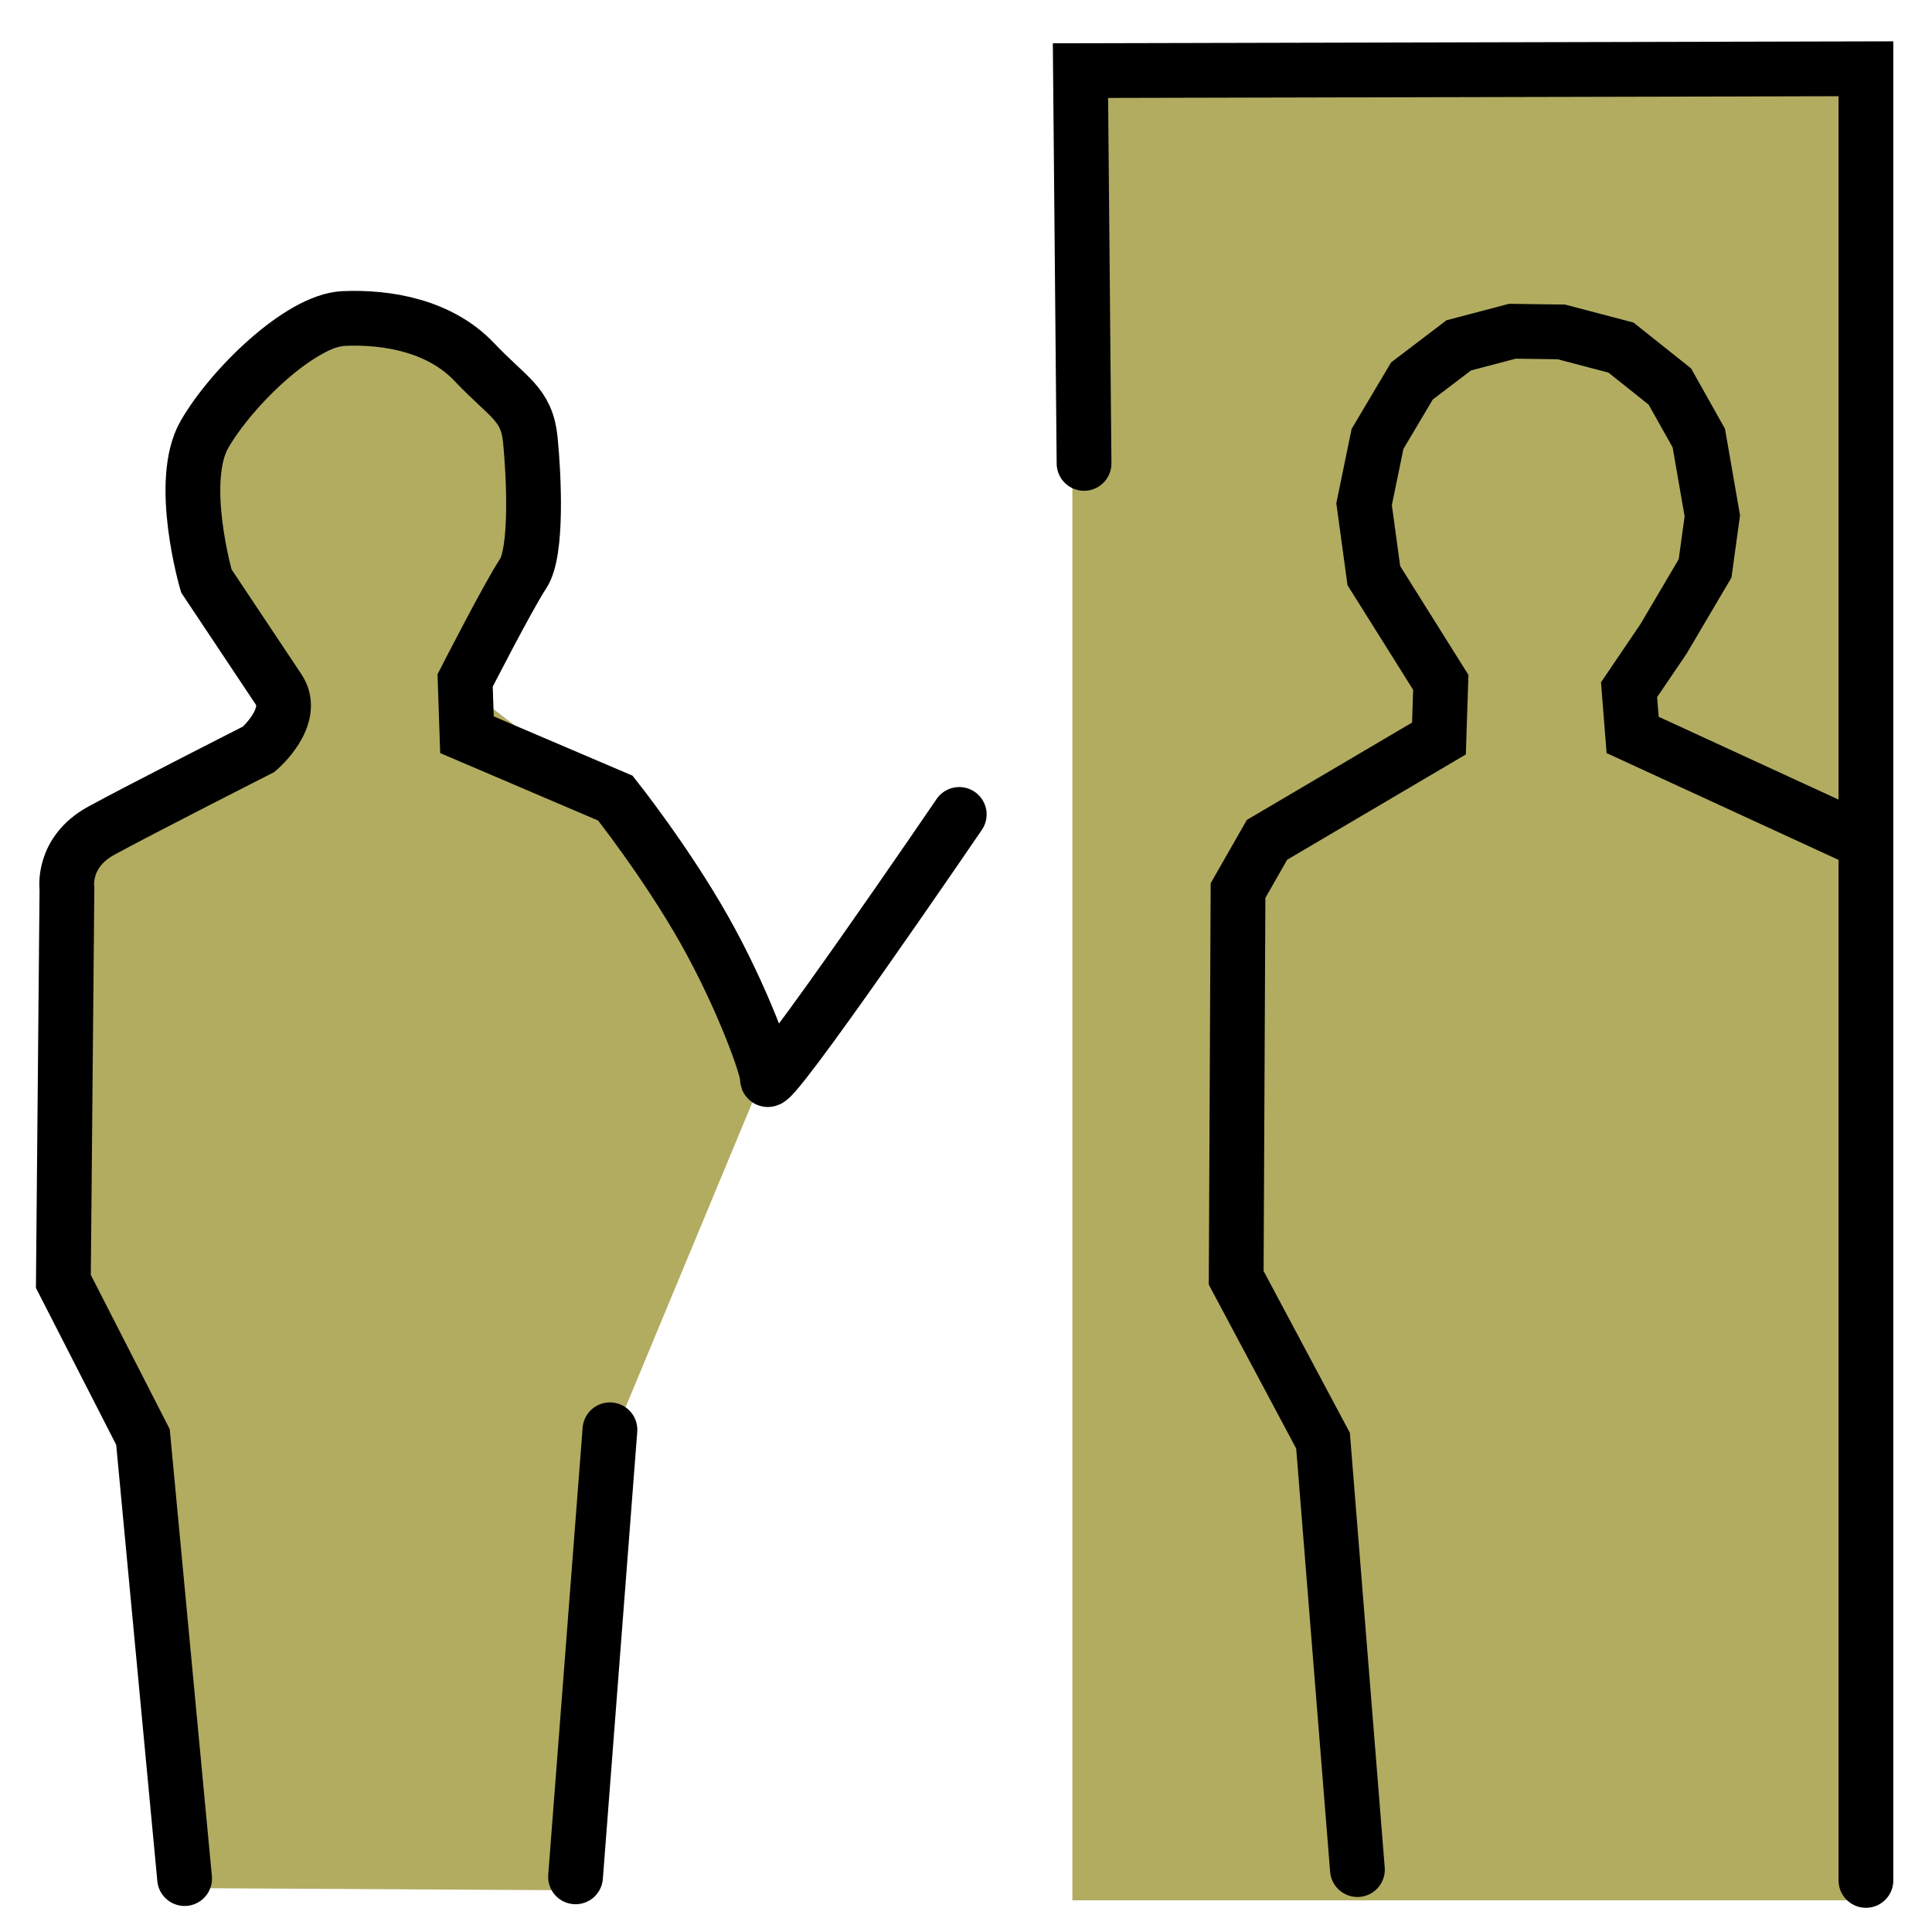 <?xml version="1.0" encoding="UTF-8" standalone="no"?>
<!-- Exported by Character Map UWP -->

<svg
   height="20"
   viewBox="2 92 20 20"
   width="20"
   version="1.1"
   id="svg1059"
   sodipodi:docname="MinistryIcon.svg"
   inkscape:version="1.2.2 (732a01da63, 2022-12-09)"
   xmlns:inkscape="http://www.inkscape.org/namespaces/inkscape"
   xmlns:sodipodi="http://sodipodi.sourceforge.net/DTD/sodipodi-0.dtd"
   xmlns="http://www.w3.org/2000/svg"
   xmlns:svg="http://www.w3.org/2000/svg">
  <defs
     id="defs1063" />
  <sodipodi:namedview
     id="namedview1061"
     pagecolor="#ffffff"
     bordercolor="#000000"
     borderopacity="0.25"
     inkscape:showpageshadow="2"
     inkscape:pageopacity="0.0"
     inkscape:pagecheckerboard="0"
     inkscape:deskcolor="#d1d1d1"
     showgrid="false"
     inkscape:zoom="30.19346"
     inkscape:cx="17.305072"
     inkscape:cy="13.744699"
     inkscape:window-width="1920"
     inkscape:window-height="1057"
     inkscape:window-x="1912"
     inkscape:window-y="-8"
     inkscape:window-maximized="1"
     inkscape:current-layer="layer3" />
  <g
     inkscape:groupmode="layer"
     id="layer1"
     inkscape:label="Layer 1"
     style="display:none">
    <path
       d="m 11.652,100.169 c 0.076,-0.127 0.19,-0.19 0.342,-0.19 0.076,0 0.139,0.025 0.19,0.076 0.127,0.076 0.19,0.19 0.19,0.342 0,0.076 -0.025,0.152 -0.076,0.228 l -1.976,2.774 c -0.101,0.127 -0.215,0.19 -0.342,0.19 -0.177,0 -0.304,-0.089 -0.38,-0.266 -0.38,-0.937 -0.836,-1.849 -1.368,-2.736 L 6.636,99.979 c -0.177,-0.076 -0.266,-0.203 -0.266,-0.38 v -0.494 c 0,-0.101 0.025,-0.177 0.076,-0.228 L 7.092,97.889 V 96.635 C 7.042,96.559 6.985,96.477 6.921,96.388 6.858,96.299 6.782,96.217 6.693,96.141 6.605,96.065 6.51,95.995 6.408,95.932 6.307,95.869 6.206,95.824 6.104,95.799 c -0.101,-0.025 -0.203,-0.051 -0.304,-0.076 -0.253,0.025 -0.507,0.127 -0.76,0.304 -0.253,0.177 -0.431,0.38 -0.532,0.608 v 1.254 l 0.646,0.988 c 0.051,0.051 0.076,0.127 0.076,0.228 v 0.494 c 0,0.025 0,0.051 0,0.076 0,0.152 -0.063,0.266 -0.19,0.342 l -1.634,0.836 c -0.228,0.101 -0.342,0.279 -0.342,0.532 v 3.8 l 0.76,1.482 c 0.025,0.051 0.051,0.101 0.076,0.152 l 0.342,4.484 c 0.025,0.025 0.038,0.038 0.038,0.038 0,0.253 -0.127,0.393 -0.38,0.418 -0.228,-0.025 -0.355,-0.152 -0.38,-0.38 l -0.418,-4.408 -0.798,-1.52 c -0.025,-0.051 -0.038,-0.114 -0.038,-0.19 v -3.876 c 0,-0.253 0.082,-0.5 0.247,-0.741 0.165,-0.241 0.348,-0.412 0.551,-0.513 L 4.47,99.371 V 99.219 L 3.824,98.269 c -0.051,-0.076 -0.076,-0.152 -0.076,-0.228 v -1.482 c -0.025,-0.025 -0.038,-0.051 -0.038,-0.076 0,-0.025 0.013,-0.051 0.038,-0.076 0.152,-0.38 0.431,-0.716 0.836,-1.007 0.405,-0.291 0.811,-0.45 1.216,-0.475 0.431,0.025 0.849,0.184 1.254,0.475 0.405,0.291 0.684,0.627 0.836,1.007 0,0.025 0,0.051 0,0.076 0,0.025 0,0.051 0,0.076 v 1.482 c 0,0.076 -0.025,0.152 -0.076,0.228 l -0.646,0.95 v 0.114 l 1.444,0.532 c 0.329,0.203 0.823,1.039 1.482,2.508 z m 9.652,-7.866 c 0.253,0.025 0.38,0.165 0.38,0.418 v 18.621 c 0,0.127 -0.038,0.228 -0.114,0.304 -0.076,0.076 -0.171,0.114 -0.285,0.114 -0.114,0 -0.209,-0.038 -0.285,-0.114 -0.076,-0.076 -0.114,-0.177 -0.114,-0.304 v -10.299 c -0.355,-0.152 -1.102,-0.494 -2.242,-1.026 -0.152,-0.076 -0.228,-0.203 -0.228,-0.38 v -0.532 c 0,-0.076 0.025,-0.152 0.076,-0.228 L 19.177,97.927 v -1.254 c -0.101,-0.253 -0.279,-0.469 -0.532,-0.646 -0.253,-0.177 -0.507,-0.266 -0.76,-0.266 -0.253,0.025 -0.507,0.127 -0.76,0.304 -0.253,0.177 -0.431,0.38 -0.532,0.608 V 97.927 l 0.646,0.95 c 0.051,0.076 0.076,0.152 0.076,0.228 v 0.532 c 0,0.152 -0.063,0.266 -0.19,0.342 l -1.52,0.912 c -0.253,0.101 -0.38,0.291 -0.38,0.57 v 3.724 l 0.798,1.558 c 0,0.051 0.013,0.101 0.038,0.152 l 0.342,4.408 c 0.025,0.025 0.038,0.038 0.038,0.038 0,0.253 -0.127,0.393 -0.38,0.418 -0.228,-0.025 -0.355,-0.152 -0.38,-0.38 l -0.38,-4.37 -0.836,-1.558 c -0.025,-0.051 -0.038,-0.114 -0.038,-0.19 v -3.8 c 0,-0.253 0.082,-0.507 0.247,-0.76 0.165,-0.253 0.348,-0.431 0.551,-0.532 l 1.368,-0.76 v -0.19 l -0.646,-0.95 c -0.051,-0.051 -0.076,-0.127 -0.076,-0.228 v -1.482 c 0,-0.025 0,-0.044 0,-0.057 0,-0.013 0,-0.032 0,-0.057 0.101,-0.253 0.266,-0.494 0.494,-0.722 0.228,-0.228 0.481,-0.412 0.76,-0.551 0.279,-0.139 0.557,-0.209 0.836,-0.209 0.203,0 0.412,0.044 0.627,0.133 0.215,0.089 0.412,0.196 0.589,0.323 0.177,0.127 0.342,0.279 0.494,0.456 0.152,0.177 0.266,0.367 0.342,0.57 0,0.025 0,0.044 0,0.057 0,0.013 0,0.032 0,0.057 v 1.482 c 0,0.076 -0.025,0.152 -0.076,0.228 l -0.646,0.95 v 0.152 l 1.634,0.798 v -7.068 h -7.296 v 3.648 c 0,0.127 -0.044,0.228 -0.133,0.304 -0.089,0.076 -0.184,0.114 -0.285,0.114 -0.076,0 -0.146,-0.019 -0.209,-0.057 -0.063,-0.038 -0.114,-0.089 -0.152,-0.152 -0.038,-0.063 -0.057,-0.133 -0.057,-0.209 v -4.028 c 0,-0.127 0.044,-0.228 0.133,-0.304 0.089,-0.076 0.184,-0.114 0.285,-0.114 z M 8.384,106.478 c 0.253,0.025 0.38,0.165 0.38,0.418 0,0.025 0,0.038 0,0.038 l -0.418,4.446 c -0.025,0.253 -0.165,0.38 -0.418,0.38 -0.253,0 -0.38,-0.139 -0.38,-0.418 l 0.38,-4.446 c 0.025,-0.279 0.177,-0.418 0.456,-0.418 z"
       fill="#ffffff"
       fill-opacity="1"
       id="path1057"
       style="fill:#000000;fill-opacity:1;stroke-width:0.019;stroke-dasharray:none"
       class="UnoptimicedTransforms" />
  </g>
  <g
     inkscape:groupmode="layer"
     id="layer3"
     inkscape:label="Layer 3">
    <rect
       style="fill:#b2ac61;fill-opacity:1"
       id="rect1799"
       width="8.244"
       height="19.016"
       x="13.101"
       y="92.656" />
    <path
       id="rect1801"
       style="fill:#b2ac61"
       d="m 4.295,96.075 1.874,-0.749 1.495,1.208 -0.846,2.584 1.463,1.121 1.655,2.817 -1.544,3.714 -0.358,4.799 -4.182,-0.024 L 3.496,106.798 2.749,105.302 2.937,100.993 4.794,99.311 4.113,98.09 Z"
       sodipodi:nodetypes="ccccccccccccccc" />
  </g>
  <g
     inkscape:groupmode="layer"
     id="layer2"
     inkscape:label="Layer 2">
    <path
       style="fill:none;fill-opacity:1;stroke:#000000;stroke-width:0.567;stroke-linecap:round;stroke-dasharray:none;stroke-opacity:1"
       d="m 3.911,111.447 -0.431,-4.571 -0.824,-1.611 0.037,-4.066 c 0,0 -0.056,-0.375 0.356,-0.6 0.412,-0.225 1.63,-0.843 1.63,-0.843 0,0 0.393,-0.337 0.206,-0.618 L 4.136,98.014 c 0,0 -0.3,-1.03 -0.019,-1.518 0.281,-0.487 0.993,-1.18 1.443,-1.199 0.45,-0.019 0.993,0.075 1.349,0.45 0.356,0.375 0.543,0.431 0.581,0.806 0.037,0.375 0.075,1.162 -0.075,1.386 -0.15,0.225 -0.6,1.105 -0.6,1.105 l 0.019,0.562 1.536,0.656 c 0,0 0.521,0.655 0.922,1.365 0.39,0.691 0.661,1.437 0.652,1.539 -0.019,0.206 1.986,-2.735 1.986,-2.735"
       id="path5869"
       sodipodi:nodetypes="ccccccscscssscccssc" />
    <path
       style="fill:none;fill-opacity:1;stroke:#000000;stroke-width:0.567;stroke-linecap:round;stroke-dasharray:none;stroke-opacity:1"
       d="m 7.958,111.429 0.356,-4.628"
       id="path6249" />
    <path
       style="fill:none;fill-opacity:1;stroke:#000000;stroke-width:0.567;stroke-linecap:round;stroke-dasharray:none;stroke-opacity:1"
       d="m 16.052,111.354 -0.356,-4.44 -0.899,-1.686 0.019,-4.009 0.3,-0.525 1.78,-1.049 0.019,-0.581 -0.693,-1.105 -0.101,-0.74 0.139,-0.675 0.356,-0.6 0.485,-0.369 0.555,-0.146 0.507,0.007 0.617,0.162 0.506,0.403 0.3,0.534 0.14,0.805 -0.075,0.544 -0.431,0.731 -0.356,0.525 0.037,0.468 2.361,1.087"
       id="path6251"
       sodipodi:nodetypes="ccccccccccccccccccccccc" />
    <path
       style="fill:none;fill-opacity:1;stroke:#000000;stroke-width:0.567;stroke-linecap:round;stroke-dasharray:none;stroke-opacity:1"
       d="M 21.316,111.466 V 92.712 l -8.131,0.019 0.037,4.066"
       id="path6253" />
  </g>
</svg>
